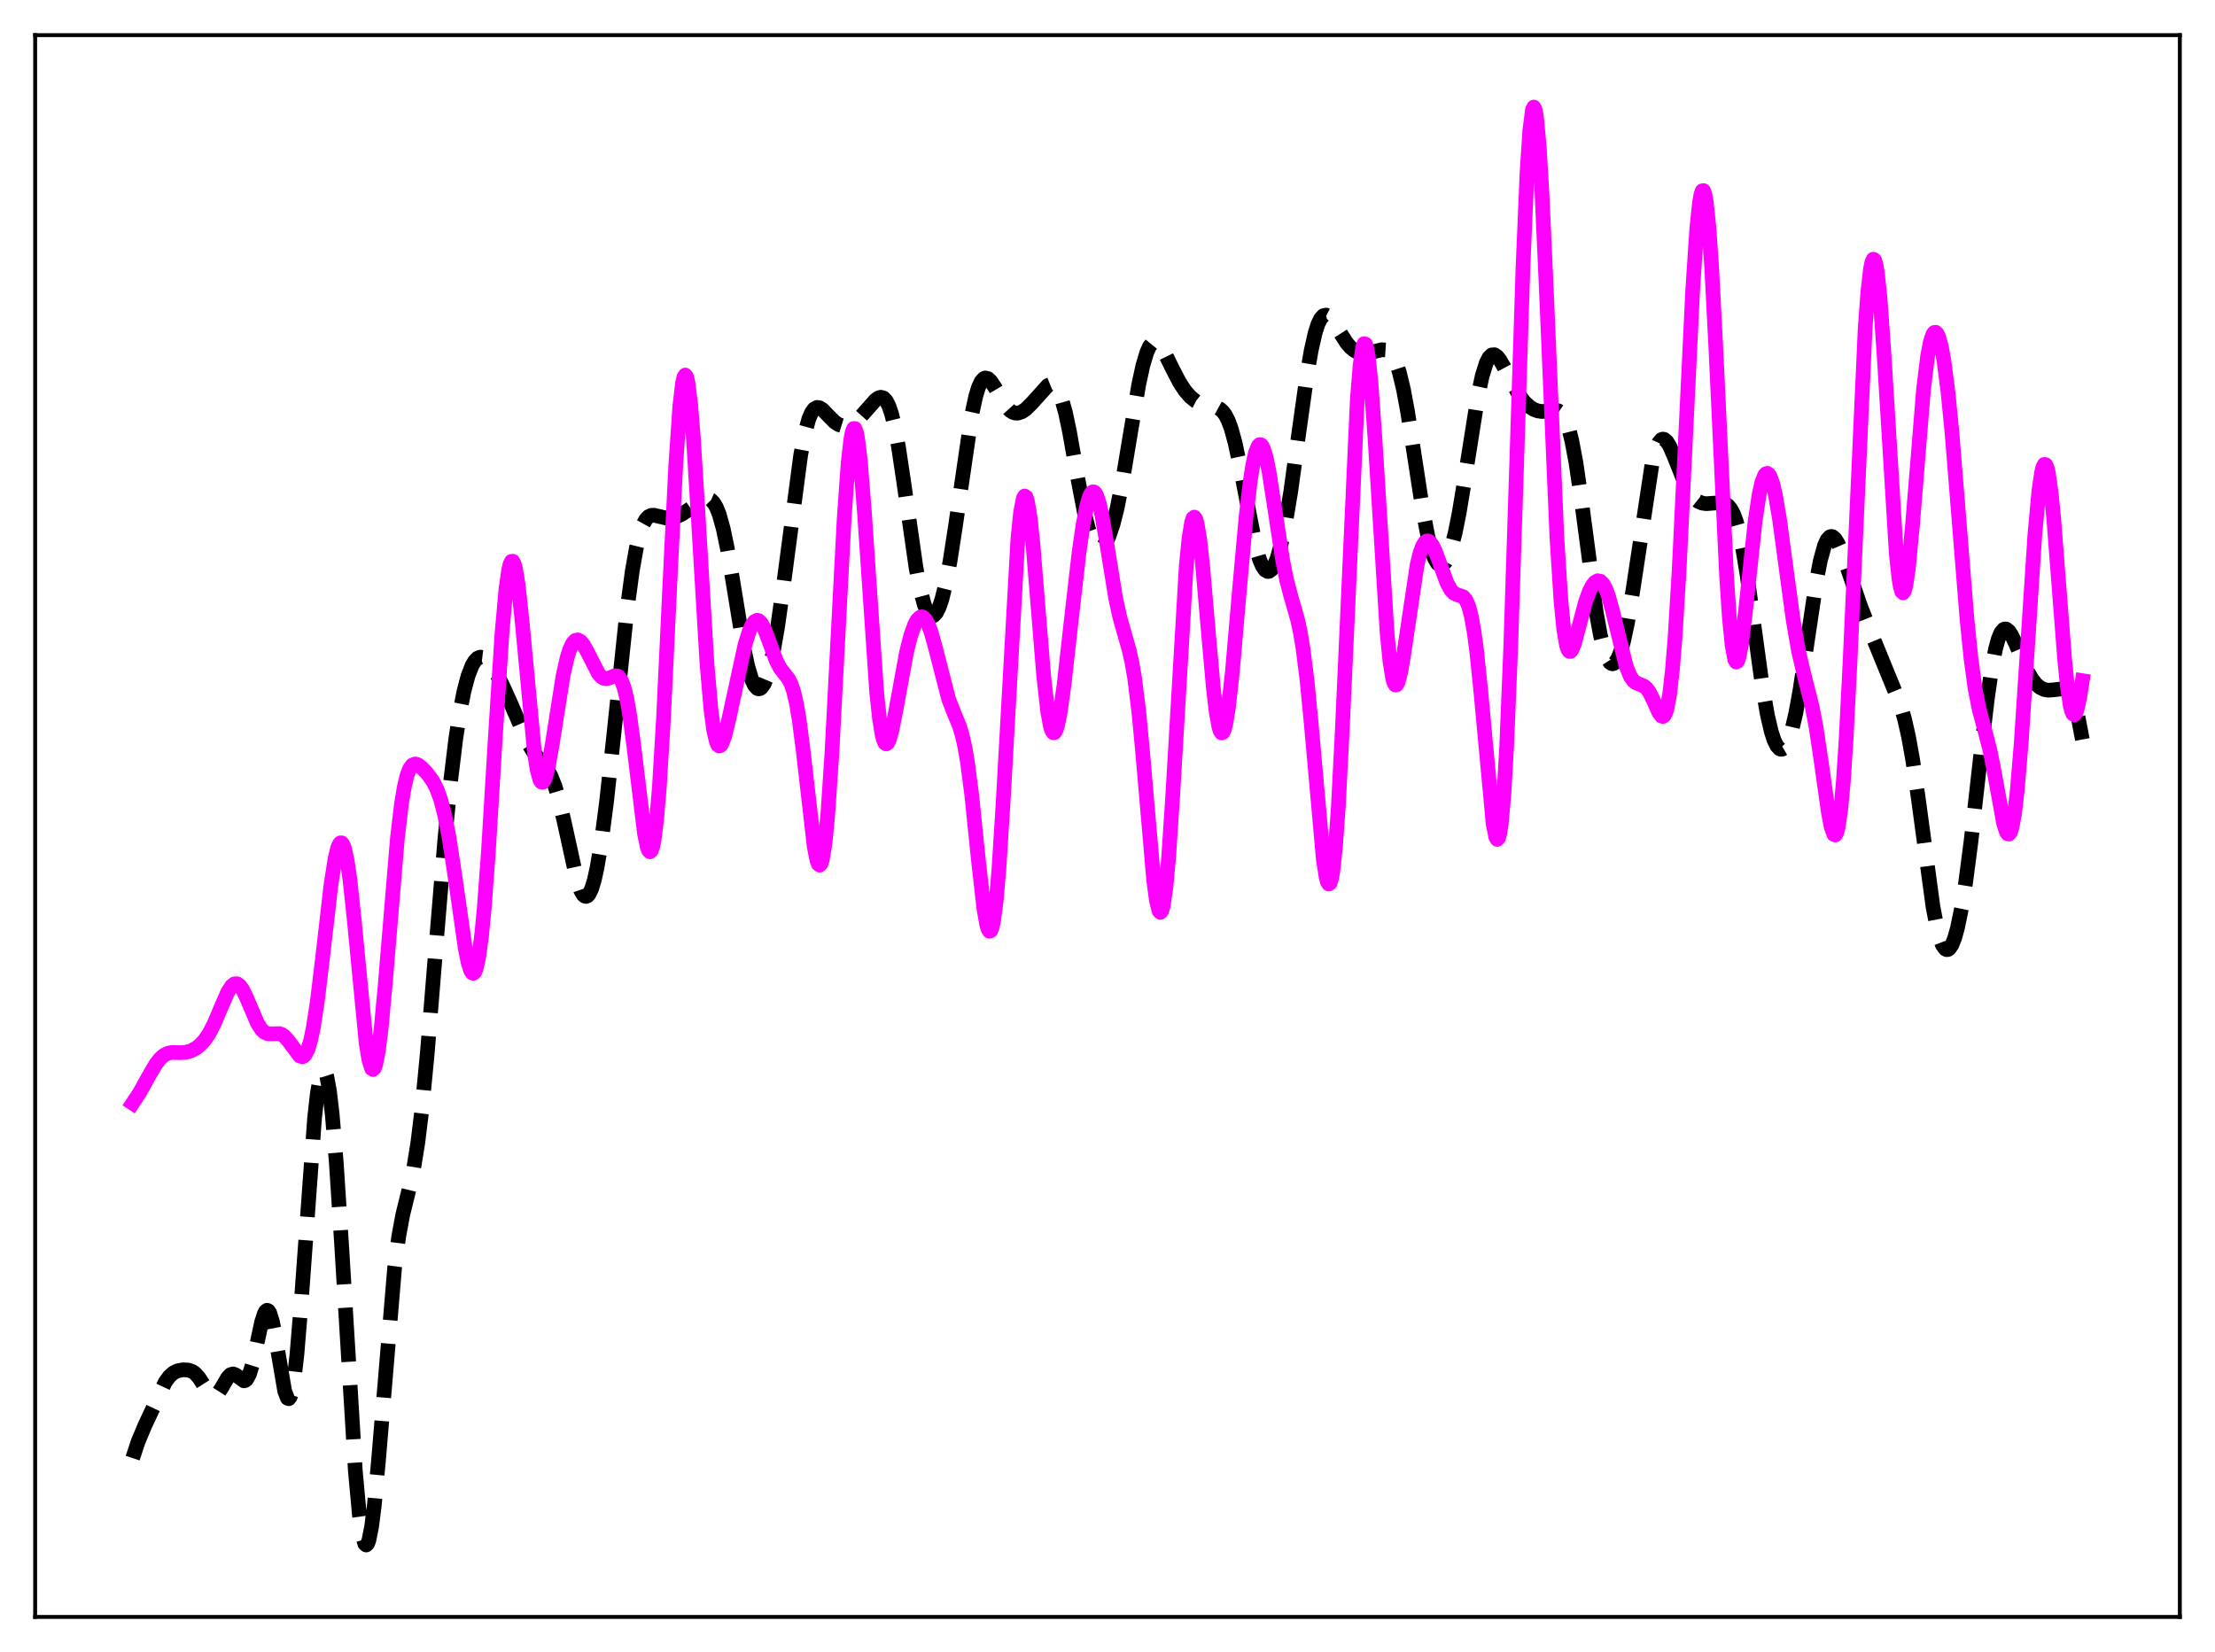 <?xml version="1.0" encoding="utf-8" standalone="no"?>
<!DOCTYPE svg PUBLIC "-//W3C//DTD SVG 1.1//EN"
  "http://www.w3.org/Graphics/SVG/1.1/DTD/svg11.dtd">
<svg xmlns:xlink="http://www.w3.org/1999/xlink" width="453.6pt" height="338.4pt" viewBox="0 0 453.6 338.4" xmlns="http://www.w3.org/2000/svg" version="1.1">
 <defs>
  <style type="text/css">*{stroke-linejoin: round; stroke-linecap: butt}</style>
 </defs>
 <g id="figure_1">
  <g id="patch_1">
   <path d="M 0 338.4 
L 453.6 338.4 
L 453.6 0 
L 0 0 
z
" style="fill: #ffffff"/>
  </g>
  <g id="axes_1">
   <g id="patch_2">
    <path d="M 7.2 331.2 
L 446.4 331.2 
L 446.4 7.2 
L 7.2 7.2 
z
" style="fill: #ffffff"/>
   </g>
   <g id="matplotlib.axis_1"/>
   <g id="matplotlib.axis_2"/>
   <g id="line2d_1">
    <path d="M 27.164 298.672 
L 28.276 295.322 
L 29.666 291.996 
L 33.837 283.109 
L 34.671 281.956 
L 35.505 281.208 
L 36.339 280.795 
L 37.451 280.581 
L 38.563 280.631 
L 39.398 280.926 
L 39.954 281.318 
L 40.788 282.256 
L 42.178 284.445 
L 43.012 285.544 
L 43.568 285.903 
L 44.124 285.853 
L 44.68 285.38 
L 45.515 284.074 
L 46.627 282.165 
L 47.183 281.585 
L 47.739 281.417 
L 48.295 281.645 
L 49.963 282.844 
L 50.241 282.766 
L 50.519 282.526 
L 51.076 281.491 
L 51.632 279.708 
L 52.466 275.97 
L 53.578 270.789 
L 54.134 269.058 
L 54.412 268.572 
L 54.69 268.382 
L 54.968 268.505 
L 55.246 268.947 
L 55.802 270.749 
L 56.358 273.577 
L 58.305 284.971 
L 58.861 286.396 
L 59.139 286.508 
L 59.417 286.17 
L 59.695 285.363 
L 60.251 282.315 
L 60.807 277.445 
L 61.641 267.342 
L 64.422 228.994 
L 64.978 224.039 
L 65.534 220.748 
L 65.812 219.771 
L 66.09 219.254 
L 66.368 219.199 
L 66.646 219.606 
L 66.924 220.469 
L 67.48 223.529 
L 68.036 228.272 
L 68.87 238.183 
L 69.983 255.386 
L 72.763 301.218 
L 73.597 310.35 
L 74.153 314.254 
L 74.709 316.226 
L 74.987 316.473 
L 75.265 316.231 
L 75.543 315.512 
L 76.1 312.724 
L 76.656 308.329 
L 77.49 299.397 
L 80.826 259.501 
L 81.66 253.236 
L 82.495 248.746 
L 83.885 243.111 
L 84.719 239.279 
L 85.553 234.146 
L 86.387 227.337 
L 87.499 215.768 
L 89.168 195.22 
L 91.114 171.733 
L 92.226 160.456 
L 93.338 151.301 
L 94.172 145.871 
L 95.007 141.621 
L 95.841 138.467 
L 96.675 136.313 
L 97.231 135.384 
L 97.787 134.824 
L 98.343 134.598 
L 98.899 134.666 
L 99.455 134.987 
L 100.289 135.848 
L 101.402 137.499 
L 102.792 140.085 
L 104.46 143.761 
L 108.075 152.096 
L 109.187 153.957 
L 110.299 155.392 
L 111.967 157.442 
L 112.802 158.905 
L 113.636 160.97 
L 114.47 163.764 
L 115.582 168.534 
L 118.084 179.951 
L 118.919 182.406 
L 119.475 183.336 
L 119.753 183.561 
L 120.031 183.618 
L 120.309 183.503 
L 120.587 183.212 
L 121.143 182.1 
L 121.699 180.283 
L 122.255 177.784 
L 123.089 172.838 
L 124.201 164.324 
L 125.592 151.526 
L 128.372 125.196 
L 129.484 116.93 
L 130.318 112.225 
L 131.152 108.891 
L 131.709 107.39 
L 132.265 106.394 
L 132.821 105.816 
L 133.377 105.561 
L 133.933 105.53 
L 135.045 105.792 
L 136.435 106.114 
L 137.548 106.095 
L 138.66 105.791 
L 139.772 105.245 
L 141.162 104.309 
L 143.665 102.497 
L 144.499 102.177 
L 145.055 102.177 
L 145.611 102.425 
L 146.167 102.993 
L 146.723 103.947 
L 147.279 105.344 
L 148.113 108.33 
L 148.947 112.347 
L 150.06 118.919 
L 152.284 132.507 
L 153.118 136.416 
L 153.952 139.208 
L 154.508 140.387 
L 155.064 141.006 
L 155.342 141.105 
L 155.62 141.065 
L 155.899 140.887 
L 156.455 140.122 
L 157.011 138.816 
L 157.567 136.979 
L 158.401 133.257 
L 159.235 128.448 
L 160.347 120.627 
L 163.962 93.247 
L 164.796 88.88 
L 165.63 85.824 
L 166.186 84.519 
L 166.742 83.753 
L 167.298 83.454 
L 167.854 83.531 
L 168.411 83.882 
L 169.523 85.016 
L 170.913 86.427 
L 171.747 86.979 
L 172.581 87.236 
L 173.415 87.204 
L 174.249 86.913 
L 175.084 86.399 
L 176.196 85.422 
L 177.586 83.854 
L 179.254 81.961 
L 179.81 81.543 
L 180.366 81.362 
L 180.923 81.511 
L 181.479 82.083 
L 182.035 83.161 
L 182.591 84.804 
L 183.147 87.038 
L 183.981 91.448 
L 185.093 98.867 
L 187.596 116.346 
L 188.43 120.689 
L 189.264 123.808 
L 189.82 125.168 
L 190.376 125.956 
L 190.654 126.139 
L 190.932 126.184 
L 191.21 126.092 
L 191.766 125.507 
L 192.322 124.397 
L 192.879 122.772 
L 193.713 119.404 
L 194.547 114.997 
L 195.659 107.798 
L 198.995 84.934 
L 199.83 81.12 
L 200.386 79.319 
L 200.942 78.128 
L 201.498 77.519 
L 201.776 77.415 
L 202.332 77.553 
L 202.888 78.073 
L 203.722 79.328 
L 205.947 83.112 
L 206.781 84.038 
L 207.337 84.42 
L 207.893 84.612 
L 208.449 84.624 
L 209.283 84.344 
L 210.117 83.769 
L 211.229 82.672 
L 214.566 78.972 
L 215.122 78.744 
L 215.678 78.811 
L 216.234 79.253 
L 216.79 80.136 
L 217.346 81.503 
L 218.181 84.473 
L 219.015 88.414 
L 220.683 97.813 
L 222.073 105.048 
L 222.907 108.349 
L 223.742 110.643 
L 224.298 111.592 
L 224.854 112.088 
L 225.41 112.149 
L 225.966 111.797 
L 226.522 111.045 
L 227.078 109.904 
L 227.912 107.474 
L 228.746 104.201 
L 229.858 98.64 
L 231.527 88.596 
L 233.195 78.799 
L 234.029 74.933 
L 234.863 72.139 
L 235.419 70.934 
L 235.975 70.253 
L 236.532 70.058 
L 237.088 70.29 
L 237.644 70.872 
L 238.478 72.216 
L 240.146 75.622 
L 241.536 78.289 
L 242.649 79.998 
L 243.761 81.282 
L 244.873 82.178 
L 245.985 82.747 
L 247.097 83.062 
L 249.322 83.514 
L 249.878 83.817 
L 250.434 84.319 
L 250.99 85.093 
L 251.546 86.206 
L 252.102 87.706 
L 252.936 90.72 
L 254.048 96.003 
L 257.107 111.776 
L 257.941 114.619 
L 258.497 115.928 
L 259.053 116.745 
L 259.609 117.065 
L 259.887 117.039 
L 260.443 116.619 
L 261 115.714 
L 261.556 114.326 
L 262.39 111.355 
L 263.224 107.356 
L 264.336 100.603 
L 266.004 88.516 
L 267.673 76.641 
L 268.507 71.803 
L 269.341 68.126 
L 269.897 66.398 
L 270.453 65.253 
L 271.009 64.656 
L 271.565 64.544 
L 272.121 64.832 
L 272.677 65.422 
L 273.512 66.663 
L 275.736 70.192 
L 276.57 71.154 
L 277.404 71.834 
L 278.238 72.241 
L 279.072 72.409 
L 280.185 72.34 
L 281.575 71.974 
L 282.965 71.634 
L 283.799 71.688 
L 284.355 71.949 
L 284.911 72.473 
L 285.468 73.334 
L 286.024 74.599 
L 286.58 76.32 
L 287.414 79.8 
L 288.248 84.293 
L 289.638 93.292 
L 291.306 104.156 
L 292.419 109.916 
L 293.253 113.025 
L 293.809 114.462 
L 294.365 115.384 
L 294.921 115.792 
L 295.199 115.806 
L 295.477 115.694 
L 296.033 115.098 
L 296.589 114.011 
L 297.145 112.445 
L 297.98 109.23 
L 298.814 105.069 
L 299.926 98.375 
L 302.706 80.831 
L 303.54 76.973 
L 304.375 74.306 
L 304.931 73.232 
L 305.487 72.701 
L 306.043 72.658 
L 306.599 73.028 
L 307.155 73.721 
L 307.989 75.158 
L 311.048 80.873 
L 312.16 82.328 
L 313.272 83.359 
L 314.106 83.872 
L 314.94 84.178 
L 315.774 84.292 
L 316.887 84.204 
L 318.555 84.009 
L 319.111 84.148 
L 319.667 84.528 
L 320.223 85.246 
L 320.779 86.398 
L 321.335 88.063 
L 321.891 90.296 
L 322.726 94.729 
L 323.838 102.387 
L 326.896 125.497 
L 327.73 130.072 
L 328.564 133.368 
L 329.121 134.824 
L 329.677 135.689 
L 329.955 135.902 
L 330.233 135.971 
L 330.511 135.896 
L 330.789 135.68 
L 331.345 134.826 
L 331.901 133.416 
L 332.457 131.466 
L 333.291 127.58 
L 334.403 120.867 
L 338.296 95.135 
L 339.13 91.985 
L 339.686 90.689 
L 340.242 90.037 
L 340.52 89.941 
L 340.798 89.986 
L 341.355 90.46 
L 341.911 91.358 
L 342.745 93.248 
L 345.247 99.494 
L 346.081 100.985 
L 346.915 102.044 
L 347.75 102.71 
L 348.584 103.057 
L 349.418 103.173 
L 350.808 103.071 
L 352.476 102.942 
L 353.311 103.162 
L 353.867 103.548 
L 354.423 104.215 
L 354.979 105.245 
L 355.535 106.714 
L 356.091 108.679 
L 356.925 112.616 
L 357.759 117.672 
L 359.149 127.773 
L 360.818 139.951 
L 361.93 146.425 
L 362.764 149.963 
L 363.32 151.644 
L 363.876 152.781 
L 364.432 153.381 
L 364.71 153.482 
L 364.988 153.451 
L 365.266 153.289 
L 365.823 152.573 
L 366.379 151.335 
L 366.935 149.579 
L 367.769 146.007 
L 368.603 141.417 
L 369.993 132.188 
L 371.94 119.161 
L 372.774 114.842 
L 373.608 111.805 
L 374.164 110.568 
L 374.72 109.958 
L 374.998 109.875 
L 375.276 109.93 
L 375.832 110.411 
L 376.388 111.311 
L 377.222 113.23 
L 378.613 117.212 
L 381.115 124.441 
L 383.339 130.071 
L 389.178 144.347 
L 390.012 147.244 
L 390.847 150.932 
L 391.681 155.575 
L 392.793 163.188 
L 395.851 185.762 
L 396.686 190.075 
L 397.242 192.171 
L 397.798 193.607 
L 398.354 194.378 
L 398.632 194.519 
L 398.91 194.499 
L 399.188 194.322 
L 399.744 193.505 
L 400.3 192.09 
L 400.856 190.095 
L 401.69 186.06 
L 402.524 180.847 
L 403.637 172.323 
L 405.583 154.971 
L 406.973 143.183 
L 407.807 137.388 
L 408.641 132.994 
L 409.198 130.938 
L 409.754 129.592 
L 410.31 128.922 
L 410.588 128.82 
L 410.866 128.859 
L 411.422 129.309 
L 411.978 130.161 
L 412.812 131.935 
L 415.315 137.726 
L 416.149 139.135 
L 416.983 140.171 
L 417.817 140.857 
L 418.651 141.242 
L 419.485 141.38 
L 420.597 141.297 
L 422.266 141.099 
L 422.822 141.224 
L 423.378 141.574 
L 423.934 142.243 
L 424.49 143.33 
L 425.046 144.921 
L 425.602 147.086 
L 426.436 151.475 
L 426.436 151.475 
" clip-path="url(#p1a94dfccb4)" style="fill: none; stroke-dasharray: 11.1,4.8; stroke-dashoffset: 0; stroke: #000000; stroke-width: 3"/>
   </g>
   <g id="line2d_2">
    <path d="M 27.164 225.98 
L 28.554 223.883 
L 30.5 220.368 
L 31.89 218.005 
L 32.725 216.913 
L 33.559 216.157 
L 34.393 215.735 
L 35.227 215.58 
L 36.895 215.616 
L 38.007 215.557 
L 39.12 215.255 
L 40.232 214.65 
L 41.066 213.967 
L 41.9 213.047 
L 42.734 211.839 
L 43.846 209.726 
L 45.237 206.432 
L 46.627 203.237 
L 47.461 201.947 
L 48.017 201.524 
L 48.573 201.51 
L 49.129 201.91 
L 49.685 202.691 
L 50.519 204.413 
L 52.744 209.636 
L 53.578 210.906 
L 54.134 211.422 
L 54.69 211.696 
L 55.524 211.771 
L 57.193 211.71 
L 57.749 211.916 
L 58.305 212.317 
L 59.139 213.285 
L 61.363 216.297 
L 61.919 216.456 
L 62.197 216.34 
L 62.475 216.072 
L 63.031 215.016 
L 63.588 213.193 
L 64.144 210.562 
L 64.978 205.167 
L 66.09 195.922 
L 67.758 181.418 
L 68.592 175.994 
L 69.148 173.681 
L 69.426 172.995 
L 69.705 172.648 
L 69.983 172.653 
L 70.261 173.019 
L 70.539 173.746 
L 71.095 176.265 
L 71.651 180.105 
L 72.485 187.868 
L 74.987 213.697 
L 75.543 217.113 
L 76.1 218.872 
L 76.378 219.069 
L 76.656 218.795 
L 76.934 218.053 
L 77.49 215.215 
L 78.046 210.752 
L 78.88 201.747 
L 81.382 171.683 
L 82.217 164.662 
L 82.773 161.296 
L 83.329 158.936 
L 83.885 157.459 
L 84.441 156.701 
L 84.997 156.483 
L 85.553 156.635 
L 86.387 157.263 
L 87.499 158.443 
L 88.612 159.967 
L 89.446 161.583 
L 90.28 163.899 
L 91.114 167.157 
L 91.948 171.476 
L 93.06 178.734 
L 95.285 194.296 
L 95.841 197.07 
L 96.397 198.849 
L 96.675 199.281 
L 96.953 199.372 
L 97.231 199.095 
L 97.509 198.43 
L 98.065 195.884 
L 98.621 191.681 
L 99.177 185.878 
L 100.011 174.567 
L 101.402 151.583 
L 102.792 129.786 
L 103.626 120.489 
L 104.182 116.668 
L 104.46 115.554 
L 104.738 114.985 
L 105.016 114.959 
L 105.294 115.463 
L 105.572 116.475 
L 106.128 119.883 
L 106.963 127.705 
L 109.465 154.308 
L 110.021 157.786 
L 110.577 159.768 
L 110.855 160.187 
L 111.133 160.236 
L 111.411 159.934 
L 111.689 159.306 
L 112.245 157.205 
L 113.08 152.522 
L 115.304 138.449 
L 116.138 134.717 
L 116.694 132.963 
L 117.25 131.795 
L 117.806 131.182 
L 118.362 131.068 
L 118.919 131.388 
L 119.475 132.065 
L 120.309 133.561 
L 122.533 137.935 
L 123.089 138.589 
L 123.645 138.949 
L 124.201 139.026 
L 124.757 138.881 
L 125.87 138.423 
L 126.426 138.456 
L 126.704 138.625 
L 127.26 139.389 
L 127.816 140.863 
L 128.372 143.164 
L 128.928 146.327 
L 129.762 152.513 
L 131.987 170.793 
L 132.543 173.472 
L 132.821 174.211 
L 133.099 174.482 
L 133.377 174.246 
L 133.655 173.469 
L 133.933 172.125 
L 134.489 167.691 
L 135.045 160.961 
L 135.879 147.054 
L 137.269 117.795 
L 138.382 95.361 
L 139.216 83.189 
L 139.772 78.454 
L 140.05 77.239 
L 140.328 76.82 
L 140.606 77.193 
L 140.884 78.34 
L 141.44 82.791 
L 141.996 89.705 
L 142.83 103.215 
L 144.777 135.951 
L 145.611 145.507 
L 146.167 149.637 
L 146.723 152.007 
L 147.001 152.586 
L 147.279 152.804 
L 147.557 152.697 
L 147.835 152.306 
L 148.391 150.83 
L 149.225 147.449 
L 152.562 132.079 
L 153.396 129.399 
L 153.952 128.115 
L 154.508 127.312 
L 155.064 127.041 
L 155.342 127.11 
L 155.899 127.645 
L 156.455 128.65 
L 157.289 130.778 
L 158.957 135.322 
L 159.791 136.899 
L 160.625 137.975 
L 161.459 139.041 
L 162.015 140.125 
L 162.572 141.79 
L 163.128 144.229 
L 163.684 147.544 
L 164.518 154.067 
L 166.742 173.466 
L 167.298 176.236 
L 167.576 176.971 
L 167.854 177.208 
L 168.132 176.909 
L 168.411 176.047 
L 168.967 172.578 
L 169.523 166.813 
L 170.357 154.357 
L 171.469 133.087 
L 172.859 106.469 
L 173.693 94.741 
L 174.249 89.884 
L 174.528 88.475 
L 174.806 87.775 
L 175.084 87.784 
L 175.362 88.493 
L 175.64 89.874 
L 176.196 94.481 
L 177.03 105.049 
L 179.532 141.803 
L 180.088 147.061 
L 180.645 150.518 
L 180.923 151.566 
L 181.201 152.179 
L 181.479 152.383 
L 181.757 152.212 
L 182.035 151.706 
L 182.591 149.86 
L 183.425 145.699 
L 185.649 133.58 
L 186.483 130.265 
L 187.318 127.919 
L 187.874 126.925 
L 188.43 126.41 
L 188.708 126.34 
L 188.986 126.397 
L 189.542 126.902 
L 190.098 127.92 
L 190.654 129.416 
L 191.488 132.384 
L 194.269 143.199 
L 195.381 146.049 
L 196.493 148.761 
L 197.049 150.608 
L 197.605 153.086 
L 198.161 156.357 
L 198.995 162.836 
L 200.386 176.393 
L 201.498 186.196 
L 202.054 189.361 
L 202.332 190.3 
L 202.61 190.745 
L 202.888 190.657 
L 203.166 190.009 
L 203.444 188.781 
L 204 184.579 
L 204.556 178.145 
L 205.391 164.965 
L 208.449 110.311 
L 209.005 104.912 
L 209.561 102.05 
L 209.839 101.602 
L 210.117 101.798 
L 210.395 102.614 
L 210.951 105.94 
L 211.508 111.145 
L 212.62 124.799 
L 213.732 138.408 
L 214.566 145.86 
L 215.122 148.843 
L 215.4 149.683 
L 215.678 150.086 
L 215.956 150.063 
L 216.234 149.634 
L 216.512 148.824 
L 217.068 146.192 
L 217.903 140.287 
L 219.293 127.821 
L 220.961 113.268 
L 221.795 107.476 
L 222.629 103.263 
L 223.185 101.528 
L 223.463 101.018 
L 223.742 100.758 
L 224.02 100.75 
L 224.298 100.995 
L 224.576 101.488 
L 225.132 103.176 
L 225.688 105.685 
L 226.522 110.533 
L 228.468 122.495 
L 229.302 126.355 
L 230.415 130.278 
L 231.249 133.21 
L 231.805 135.708 
L 232.361 138.961 
L 233.195 145.628 
L 234.029 154.424 
L 236.254 180.239 
L 236.81 184.413 
L 237.366 186.627 
L 237.644 186.884 
L 237.922 186.537 
L 238.2 185.573 
L 238.756 181.803 
L 239.312 175.731 
L 240.146 163.13 
L 242.927 115.939 
L 243.483 110.289 
L 244.039 106.916 
L 244.317 106.123 
L 244.595 105.925 
L 244.873 106.307 
L 245.151 107.242 
L 245.707 110.615 
L 246.263 115.644 
L 247.375 128.505 
L 248.488 141.042 
L 249.044 145.761 
L 249.6 148.871 
L 249.878 149.741 
L 250.156 150.129 
L 250.434 150.034 
L 250.712 149.461 
L 250.99 148.429 
L 251.546 145.098 
L 252.38 137.54 
L 253.77 121.433 
L 255.161 106.008 
L 255.995 98.825 
L 256.551 95.236 
L 257.107 92.722 
L 257.663 91.34 
L 257.941 91.08 
L 258.219 91.106 
L 258.497 91.412 
L 258.775 91.988 
L 259.331 93.89 
L 259.887 96.652 
L 261 103.828 
L 262.668 114.757 
L 263.502 118.89 
L 264.336 122.061 
L 265.726 126.918 
L 266.282 129.494 
L 266.838 132.808 
L 267.673 139.462 
L 268.507 148.101 
L 271.009 176.147 
L 271.565 179.675 
L 271.843 180.67 
L 272.121 181.08 
L 272.399 180.86 
L 272.677 179.977 
L 272.955 178.406 
L 273.512 173.181 
L 274.068 165.272 
L 274.902 149.12 
L 277.96 81.749 
L 278.516 74.895 
L 279.072 71.095 
L 279.351 70.39 
L 279.629 70.477 
L 279.907 71.336 
L 280.185 72.929 
L 280.741 78.11 
L 281.575 89.795 
L 284.077 129.877 
L 284.633 135.447 
L 285.189 138.93 
L 285.468 139.875 
L 285.746 140.309 
L 286.024 140.261 
L 286.302 139.77 
L 286.858 137.652 
L 287.414 134.396 
L 290.194 115.748 
L 290.75 113.453 
L 291.306 111.878 
L 291.863 111.006 
L 292.141 110.82 
L 292.419 110.792 
L 292.697 110.912 
L 293.253 111.551 
L 293.809 112.636 
L 294.643 114.823 
L 296.311 119.383 
L 297.145 120.887 
L 297.701 121.468 
L 298.258 121.767 
L 299.648 122.234 
L 300.204 122.875 
L 300.76 124.142 
L 301.316 126.256 
L 301.872 129.377 
L 302.428 133.574 
L 303.262 141.74 
L 305.765 168.703 
L 306.321 171.483 
L 306.599 171.94 
L 306.877 171.681 
L 307.155 170.647 
L 307.433 168.794 
L 307.989 162.521 
L 308.545 152.819 
L 309.379 132.471 
L 310.492 98.076 
L 311.882 54.826 
L 312.716 35.302 
L 313.272 26.791 
L 313.828 22.464 
L 314.106 21.927 
L 314.384 22.464 
L 314.662 24.043 
L 315.218 30.101 
L 315.774 39.494 
L 316.609 57.988 
L 318.833 110.147 
L 319.667 123.154 
L 320.223 128.798 
L 320.779 132.114 
L 321.057 132.989 
L 321.335 133.409 
L 321.613 133.433 
L 321.891 133.12 
L 322.448 131.731 
L 323.282 128.598 
L 324.672 123.328 
L 325.506 121.038 
L 326.062 119.968 
L 326.618 119.267 
L 327.174 118.952 
L 327.73 119.05 
L 328.286 119.598 
L 328.843 120.622 
L 329.399 122.118 
L 330.233 125.128 
L 333.013 136.472 
L 333.847 138.507 
L 334.403 139.342 
L 334.96 139.832 
L 335.794 140.183 
L 336.628 140.522 
L 337.184 140.977 
L 337.74 141.724 
L 338.574 143.392 
L 339.686 145.911 
L 340.242 146.666 
L 340.52 146.752 
L 340.798 146.573 
L 341.077 146.08 
L 341.355 145.223 
L 341.911 142.255 
L 342.467 137.415 
L 343.023 130.603 
L 343.857 116.917 
L 344.969 94.055 
L 346.637 59.44 
L 347.472 46.844 
L 348.028 41.513 
L 348.306 39.921 
L 348.584 39.092 
L 348.862 39.045 
L 349.14 39.791 
L 349.418 41.324 
L 349.974 46.67 
L 350.53 54.779 
L 351.364 70.934 
L 353.589 118.203 
L 354.145 126.475 
L 354.701 132.167 
L 355.257 135.125 
L 355.535 135.605 
L 355.813 135.465 
L 356.091 134.753 
L 356.647 131.868 
L 357.481 124.975 
L 359.428 106.721 
L 360.262 101.191 
L 360.818 98.743 
L 361.374 97.336 
L 361.652 97.02 
L 361.93 96.958 
L 362.208 97.145 
L 362.486 97.573 
L 363.042 99.121 
L 363.598 101.518 
L 364.432 106.443 
L 365.823 116.774 
L 367.213 126.993 
L 368.325 133.424 
L 369.437 138.178 
L 371.105 144.752 
L 371.94 149.145 
L 373.052 156.64 
L 374.442 166.524 
L 374.998 169.399 
L 375.554 170.925 
L 375.832 171.032 
L 376.11 170.634 
L 376.388 169.687 
L 376.944 166.022 
L 377.5 159.912 
L 378.057 151.431 
L 378.891 134.942 
L 381.949 67.399 
L 382.505 59.82 
L 383.061 54.98 
L 383.339 53.661 
L 383.617 53.093 
L 383.895 53.274 
L 384.174 54.191 
L 384.452 55.817 
L 385.008 61.033 
L 385.842 72.837 
L 388.344 113.584 
L 388.9 118.693 
L 389.178 120.282 
L 389.456 121.193 
L 389.734 121.426 
L 390.012 120.994 
L 390.291 119.931 
L 390.847 116.109 
L 391.681 107.182 
L 393.905 79.844 
L 394.739 72.99 
L 395.295 70.052 
L 395.851 68.427 
L 396.129 68.089 
L 396.407 68.056 
L 396.686 68.318 
L 396.964 68.868 
L 397.52 70.8 
L 398.076 73.803 
L 398.91 80.211 
L 399.744 88.68 
L 401.134 105.945 
L 402.803 126.73 
L 403.637 134.946 
L 404.471 141.063 
L 405.305 145.312 
L 406.417 149.404 
L 407.529 153.731 
L 408.363 157.949 
L 410.31 168.646 
L 410.866 170.394 
L 411.144 170.799 
L 411.422 170.836 
L 411.7 170.471 
L 411.978 169.678 
L 412.534 166.757 
L 413.09 162.067 
L 413.924 152.083 
L 415.037 135.095 
L 416.705 109.584 
L 417.539 100.486 
L 418.095 96.731 
L 418.373 95.65 
L 418.651 95.128 
L 418.929 95.173 
L 419.207 95.783 
L 419.485 96.946 
L 420.041 100.816 
L 420.597 106.451 
L 421.71 120.898 
L 422.822 135.175 
L 423.378 140.65 
L 423.934 144.404 
L 424.212 145.561 
L 424.49 146.227 
L 424.768 146.411 
L 425.046 146.137 
L 425.324 145.439 
L 425.88 142.959 
L 426.436 139.419 
L 426.436 139.419 
" clip-path="url(#p1a94dfccb4)" style="fill: none; stroke: #ff00ff; stroke-width: 3; stroke-linecap: square"/>
   </g>
   <g id="patch_3">
    <path d="M 7.2 331.2 
L 7.2 7.2 
" style="fill: none; stroke: #000000; stroke-width: 0.8; stroke-linejoin: miter; stroke-linecap: square"/>
   </g>
   <g id="patch_4">
    <path d="M 446.4 331.2 
L 446.4 7.2 
" style="fill: none; stroke: #000000; stroke-width: 0.8; stroke-linejoin: miter; stroke-linecap: square"/>
   </g>
   <g id="patch_5">
    <path d="M 7.2 331.2 
L 446.4 331.2 
" style="fill: none; stroke: #000000; stroke-width: 0.8; stroke-linejoin: miter; stroke-linecap: square"/>
   </g>
   <g id="patch_6">
    <path d="M 7.2 7.2 
L 446.4 7.2 
" style="fill: none; stroke: #000000; stroke-width: 0.8; stroke-linejoin: miter; stroke-linecap: square"/>
   </g>
  </g>
 </g>
 <defs>
  <clipPath id="p1a94dfccb4">
   <rect x="7.2" y="7.2" width="439.2" height="324"/>
  </clipPath>
 </defs>
</svg>
